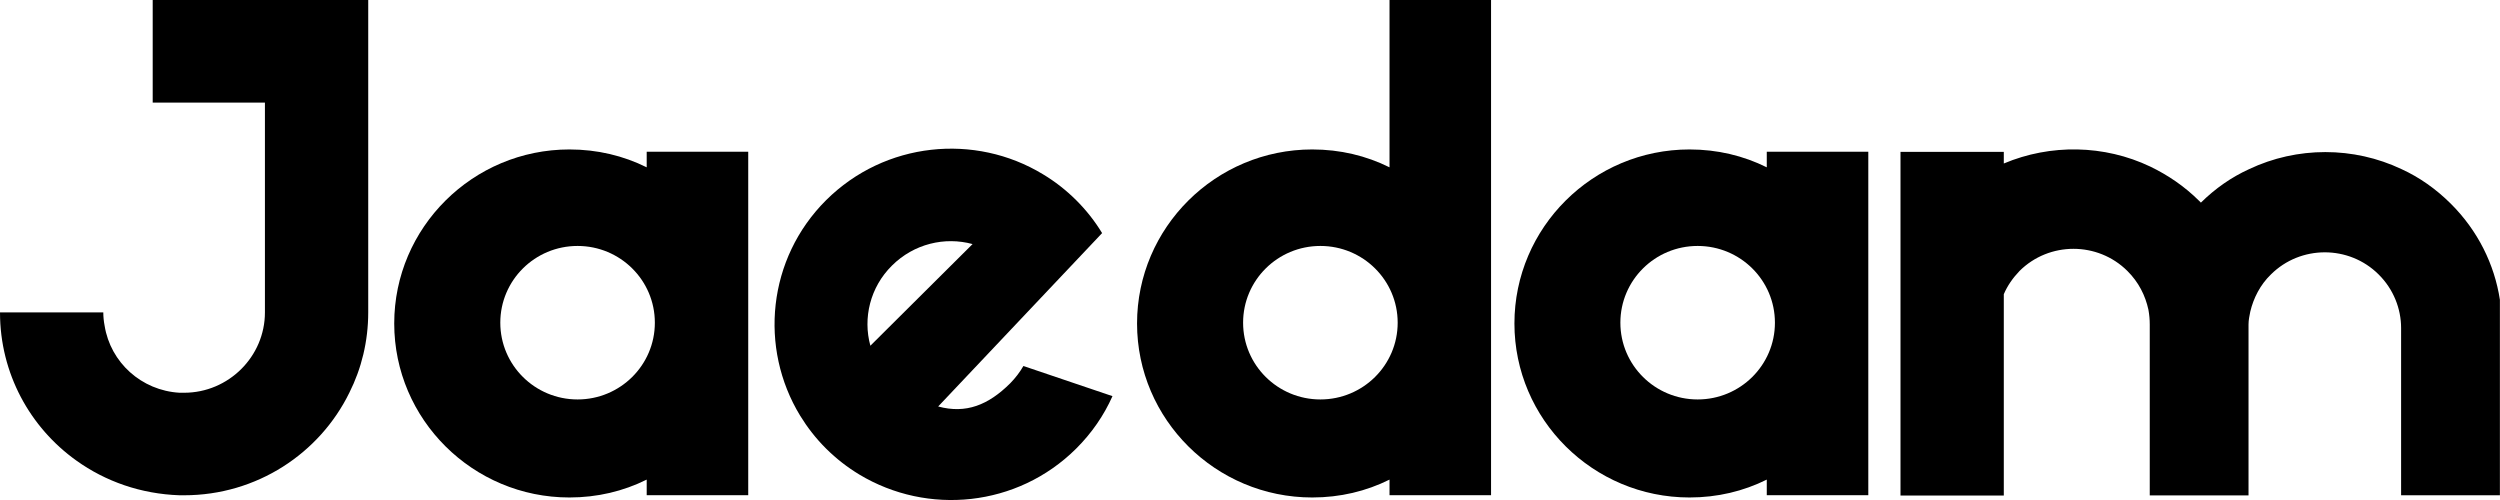 <svg width="100" height="20" viewBox="0 0 100 20" fill="none" xmlns="http://www.w3.org/2000/svg">
<g clip-path="url(#clip0_365_24780)">
<path d="M6.108 4.105H10.597V12.496C10.597 14.263 9.141 15.71 7.364 15.71H7.183C5.658 15.623 4.419 14.496 4.185 13.031C4.15 12.851 4.132 12.675 4.132 12.496H0C0 14.943 1.204 17.101 3.052 18.421C4.22 19.259 5.64 19.759 7.183 19.811H7.364C10.275 19.811 12.788 18.132 13.975 15.706C14.46 14.741 14.729 13.653 14.729 12.491V0H6.108V4.105Z" fill="currentColor"/>
<path d="M25.868 6.693C24.933 6.228 23.892 5.978 22.776 5.978C18.913 5.978 15.769 9.101 15.769 12.939C15.769 16.776 18.913 19.899 22.776 19.899C23.892 19.899 24.933 19.649 25.868 19.184V19.807H29.929V6.07H25.868V6.693ZM23.103 15.978C21.396 15.978 20.012 14.605 20.012 12.908C20.012 11.21 21.396 9.838 23.103 9.838C24.809 9.838 26.194 11.21 26.194 12.908C26.194 14.605 24.809 15.978 23.103 15.978Z" fill="currentColor"/>
<path d="M55.581 6.693C54.646 6.228 53.605 5.978 52.489 5.978C48.626 5.978 45.482 9.101 45.482 12.939C45.482 16.776 48.626 19.899 52.489 19.899C53.605 19.899 54.646 19.649 55.581 19.184V19.807H59.642V0H55.581V6.693ZM52.816 15.978C51.109 15.978 49.724 14.605 49.724 12.908C49.724 11.21 51.109 9.838 52.816 9.838C54.522 9.838 55.907 11.21 55.907 12.908C55.907 14.605 54.522 15.978 52.816 15.978Z" fill="currentColor"/>
<path d="M70.671 6.693C69.736 6.228 68.695 5.978 67.58 5.978C63.717 5.978 60.577 9.101 60.577 12.939C60.577 16.776 63.721 19.899 67.58 19.899C68.695 19.899 69.736 19.649 70.671 19.184V19.807H74.732V6.07H70.671V6.693ZM67.906 15.978C66.199 15.978 64.815 14.605 64.815 12.908C64.815 11.21 66.199 9.838 67.906 9.838C69.612 9.838 70.997 11.21 70.997 12.908C70.997 14.605 69.612 15.978 67.906 15.978Z" fill="currentColor"/>
<path d="M98.024 8.14C97.433 7.553 96.768 7.088 96.067 6.768C94.144 5.855 91.882 5.855 89.959 6.768C89.258 7.088 88.614 7.535 88.036 8.105C88.019 8.088 87.983 8.053 87.966 8.035C87.375 7.447 86.709 7 86.008 6.662C84.178 5.79 82.021 5.75 80.152 6.54V6.075H76.02V19.82H80.152V11.768C80.297 11.43 80.509 11.123 80.782 10.838C81.969 9.658 83.909 9.658 85.095 10.838C85.545 11.285 85.814 11.82 85.937 12.39C85.973 12.588 85.99 12.785 85.99 12.978V19.816H89.941V12.978C89.941 12.798 89.977 12.64 90.012 12.461C90.14 11.925 90.409 11.39 90.837 10.978C92.023 9.798 93.963 9.798 95.145 10.978C95.74 11.566 96.044 12.351 96.044 13.118V19.811H99.996V11.991C99.779 10.579 99.118 9.224 98.02 8.136L98.024 8.14Z" fill="currentColor"/>
<path d="M40.936 14.64C40.795 14.886 40.618 15.118 40.411 15.329C39.534 16.202 38.638 16.561 37.527 16.259L44.084 9.324C43.798 8.851 43.449 8.408 43.044 8.004C42.638 7.601 42.193 7.254 41.716 6.969C39 5.32 35.402 5.667 33.047 8.004C30.696 10.346 30.357 13.921 32.006 16.627C32.293 17.096 32.641 17.544 33.047 17.947C33.453 18.351 33.902 18.697 34.374 18.982C37.099 20.623 40.689 20.285 43.044 17.947C43.674 17.32 44.159 16.61 44.499 15.846L40.936 14.64ZM35.679 10.623C36.557 9.75 37.792 9.46 38.903 9.763L34.815 13.829C34.511 12.724 34.802 11.491 35.679 10.623Z" fill="currentColor"/>
</g>
<defs>
<clipPath id="clip0_365_24780">
<rect width="100" height="20" fill="currentColor"/>
</clipPath>
</defs>
</svg>

